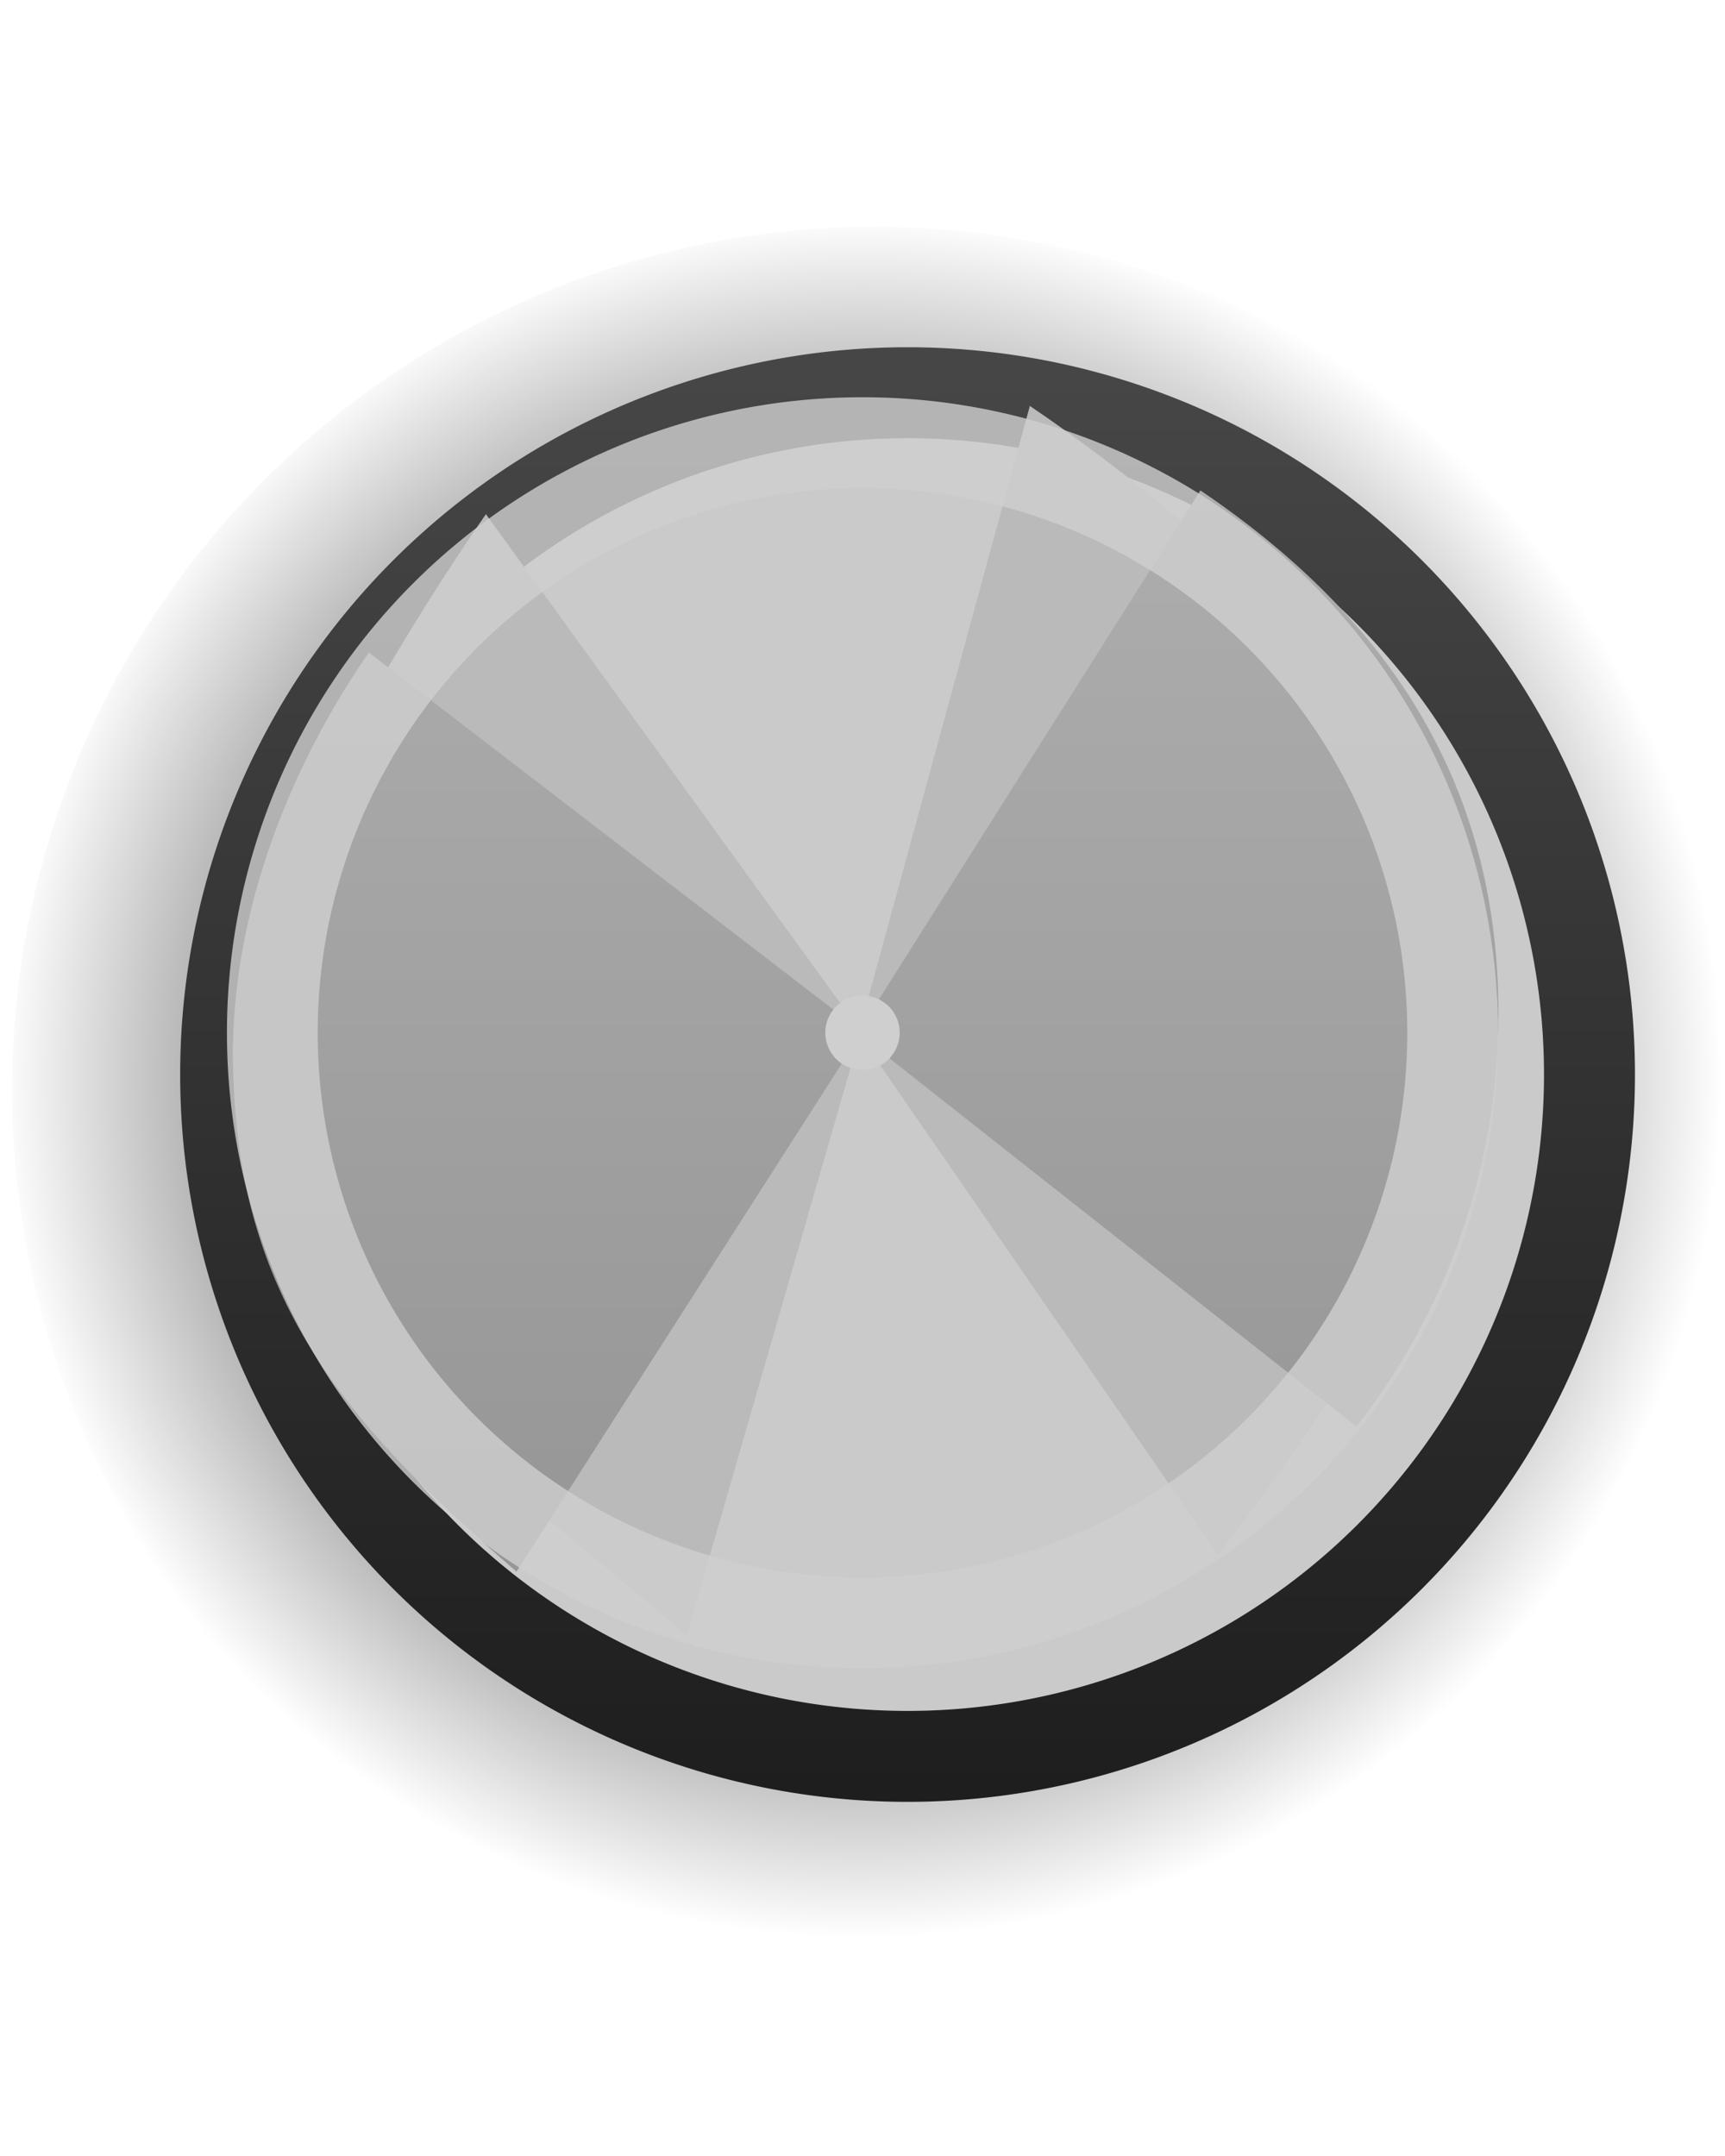<svg xmlns="http://www.w3.org/2000/svg" xmlns:xlink="http://www.w3.org/1999/xlink" width="16" height="20"><defs><radialGradient r="7.333" fy="290.25" fx="312.375" cy="290.25" cx="312.375" gradientTransform="translate(19.57 18.183) scale(.937)" gradientUnits="userSpaceOnUse" id="d" xlink:href="#a"/><linearGradient id="a"><stop offset="0"/><stop offset=".772"/><stop offset="1" stop-opacity="0"/></linearGradient><linearGradient y2="479.898" x2="103.924" y1="479.898" x1="118.176" gradientTransform="rotate(-90 117.547 283.854)" gradientUnits="userSpaceOnUse" id="e" xlink:href="#b"/><linearGradient id="b"><stop offset="0" stop-color="#464646"/><stop offset="1" stop-color="#1e1e1e"/></linearGradient><linearGradient id="c"><stop offset="0" stop-color="#969696"/><stop offset="1" stop-color="#adadad"/></linearGradient><linearGradient xlink:href="#c" id="f" gradientUnits="userSpaceOnUse" gradientTransform="matrix(.842 0 0 .842 1.263 3.053)" x1="7.487" y1="27.873" x2="7.487" y2="15.974"/></defs><path transform="matrix(1.164 0 0 1.164 -355.49 -327.745)" d="M319.25 290.25a6.875 6.875 0 1 1-13.75 0 6.875 6.875 0 1 1 13.75 0z" opacity=".3" color="#000" fill="url(#d)" overflow="visible"/><path transform="matrix(.92 0 0 .92 -278.967 -257.062)" d="M319.25 290.25a6.875 6.875 0 1 1-13.75 0 6.875 6.875 0 1 1 13.75 0z" color="#000" fill="#cacaca" stroke="url(#e)" stroke-width=".917" stroke-linecap="round" stroke-linejoin="round" overflow="visible"/><path d="M9.553 3.763l-1.58 5.79L4.507 4.77C3.794 5.793 2.16 8.422 2.16 9.763c0 2.2 2.545 3.976 4.21 5.408l1.605-5.563 3.322 4.816c.832-1.07 2.6-3.566 2.6-5.025 0-2.18-2.663-4.497-4.343-5.632z" fill="#bababa"/><path d="M11.132 16.553l-3.158 5-4.553-3.5c-.71 1.022-1.26 2.37-1.26 3.71 0 2.2.967 3.384 2.63 4.816l3.186-4.977 4.605 3.632c.83-1.07 1.316-2.383 1.316-3.842 0-2.18-1.083-3.707-2.763-4.842z" fill="url(#f)" transform="translate(0 -12)"/><path d="M13.474 9.58a5.474 5.474 0 1 1-10.948 0 5.474 5.474 0 1 1 10.948 0z" opacity=".8" color="#000" fill="none" stroke="#cfcfcf" stroke-width=".842" stroke-linecap="round" stroke-linejoin="round" overflow="visible"/><path d="M8.345 9.58a.345.345 0 1 1-.69 0 .345.345 0 1 1 .69 0z" color="#bebebe" fill="#cfcfcf" overflow="visible"/></svg>